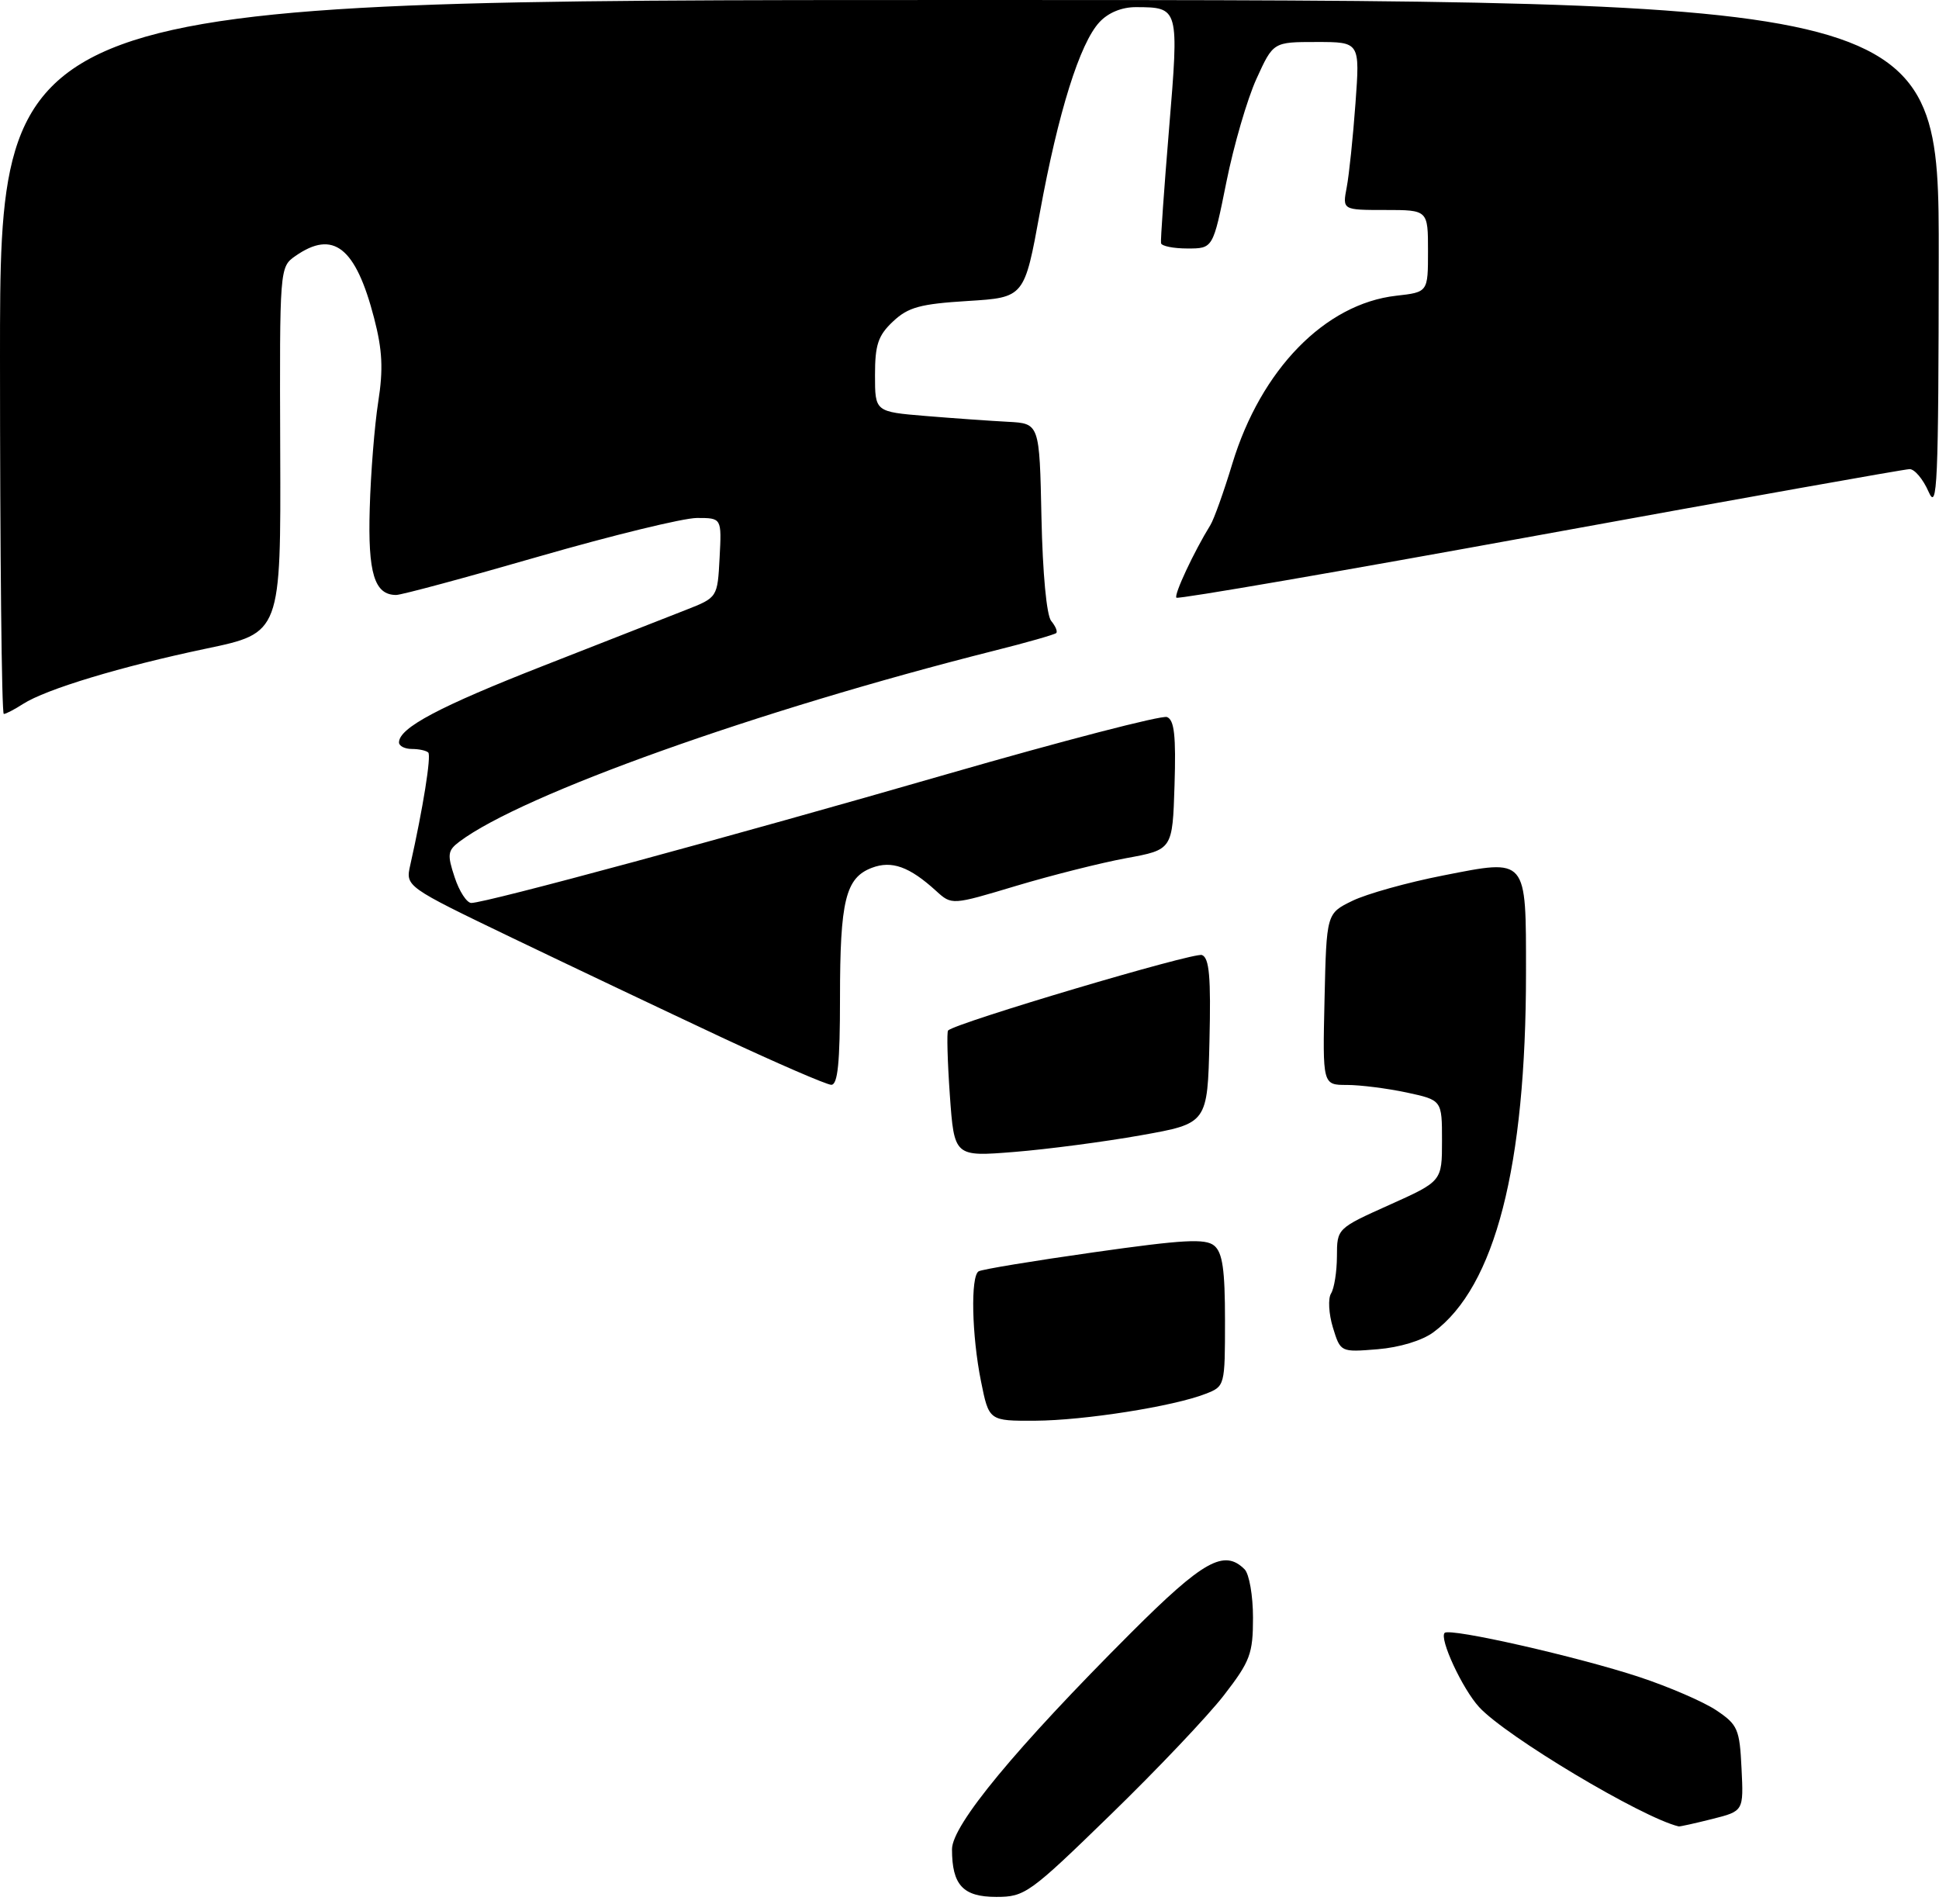 <?xml version="1.0" encoding="UTF-8" standalone="no"?>
<!DOCTYPE svg PUBLIC "-//W3C//DTD SVG 1.1//EN" "http://www.w3.org/Graphics/SVG/1.1/DTD/svg11.dtd" >
<svg xmlns="http://www.w3.org/2000/svg" xmlns:xlink="http://www.w3.org/1999/xlink" version="1.1" viewBox="0 0 277 272">
 <g >
 <path fill="currentColor"
d=" M 158.66 259.25 C 165.31 252.79 172.60 245.10 174.87 242.16 C 178.60 237.33 179.00 236.27 179.00 231.11 C 179.00 227.97 178.46 224.86 177.80 224.20 C 174.88 221.28 171.91 222.94 161.59 233.25 C 145.11 249.73 136.00 260.74 136.00 264.19 C 136.00 269.31 137.57 271.00 142.33 271.00 C 146.41 271.00 147.08 270.52 158.66 259.25 Z  M 244.60 259.87 C 249.09 258.74 249.09 258.74 248.79 252.65 C 248.52 247.02 248.25 246.40 245.20 244.35 C 243.38 243.13 238.43 240.99 234.20 239.59 C 225.36 236.67 207.13 232.54 206.38 233.28 C 205.58 234.09 208.90 241.26 211.30 243.88 C 215.13 248.06 234.51 259.65 239.81 260.93 C 239.98 260.97 242.13 260.49 244.60 259.87 Z  M 140.14 197.33 C 138.82 190.78 138.64 182.34 139.80 181.63 C 140.23 181.35 147.64 180.13 156.25 178.91 C 169.07 177.09 172.19 176.92 173.46 177.96 C 174.65 178.95 175.00 181.39 175.00 188.65 C 175.00 197.98 174.98 198.06 172.25 199.12 C 167.67 200.92 154.90 202.93 147.89 202.97 C 141.28 203.00 141.28 203.00 140.14 197.33 Z  M 190.41 189.64 C 189.82 187.69 189.70 185.51 190.15 184.79 C 190.60 184.08 190.98 181.70 190.99 179.50 C 191.00 175.50 191.00 175.50 198.50 172.13 C 206.00 168.76 206.00 168.76 206.00 162.96 C 206.00 157.17 206.00 157.17 200.95 156.08 C 198.17 155.49 194.33 155.00 192.42 155.00 C 188.94 155.00 188.94 155.00 189.22 142.75 C 189.50 130.50 189.50 130.50 193.19 128.70 C 195.21 127.71 201.06 126.07 206.19 125.07 C 218.24 122.70 218.00 122.42 218.00 138.97 C 218.00 166.67 213.59 183.80 204.79 190.32 C 203.18 191.52 199.95 192.50 196.79 192.76 C 191.50 193.19 191.50 193.19 190.41 189.64 Z  M 135.69 156.43 C 135.35 151.57 135.24 147.43 135.44 147.22 C 136.55 146.12 170.57 136.01 171.71 136.44 C 172.76 136.85 173.00 139.57 172.78 148.73 C 172.50 160.50 172.50 160.50 163.00 162.19 C 157.78 163.12 149.63 164.19 144.91 164.57 C 136.32 165.26 136.32 165.26 135.69 156.43 Z  M 103.00 148.16 C 95.03 144.42 81.62 138.05 73.21 134.01 C 57.92 126.65 57.92 126.65 58.61 123.58 C 60.43 115.48 61.63 107.97 61.18 107.51 C 60.90 107.23 59.84 107.00 58.83 107.00 C 57.83 107.00 57.00 106.58 57.00 106.07 C 57.00 103.99 62.73 100.95 77.72 95.08 C 86.40 91.68 95.53 88.10 98.00 87.13 C 102.50 85.36 102.50 85.36 102.80 79.68 C 103.10 74.00 103.10 74.00 99.57 74.00 C 97.63 74.00 87.48 76.48 77.00 79.50 C 66.52 82.53 57.34 85.00 56.60 85.00 C 53.49 85.00 52.54 81.91 52.82 72.63 C 52.96 67.61 53.51 60.77 54.03 57.43 C 54.77 52.73 54.63 50.01 53.44 45.43 C 50.81 35.30 47.61 32.79 42.19 36.58 C 39.95 38.15 39.94 38.26 40.03 64.29 C 40.13 90.43 40.13 90.43 29.43 92.67 C 17.33 95.21 6.57 98.46 3.29 100.57 C 2.07 101.36 0.83 102.00 0.54 102.00 C 0.24 102.00 0.00 79.05 0.00 51.00 C 0.00 0.00 0.00 0.00 138.50 0.00 C 277.00 0.00 277.00 0.00 276.96 36.75 C 276.93 69.29 276.76 73.13 275.51 70.25 C 274.73 68.46 273.51 67.01 272.80 67.02 C 272.08 67.03 248.32 71.27 220.00 76.43 C 191.68 81.60 168.30 85.63 168.06 85.39 C 167.67 85.00 170.56 78.82 172.92 75.00 C 173.43 74.17 174.84 70.23 176.05 66.23 C 180.14 52.78 189.30 43.40 199.46 42.25 C 204.00 41.74 204.00 41.74 204.00 35.87 C 204.00 30.00 204.00 30.00 197.89 30.00 C 191.77 30.00 191.77 30.00 192.39 26.75 C 192.73 24.96 193.29 19.56 193.64 14.75 C 194.28 6.00 194.28 6.00 188.08 6.00 C 181.89 6.00 181.89 6.00 179.50 11.25 C 178.18 14.14 176.25 20.77 175.20 26.00 C 173.29 35.50 173.29 35.50 169.64 35.50 C 167.64 35.50 165.94 35.16 165.86 34.74 C 165.78 34.32 166.30 26.96 167.01 18.39 C 168.44 1.10 168.43 1.04 162.29 1.02 C 160.27 1.01 158.33 1.80 157.07 3.16 C 154.26 6.17 151.17 16.04 148.56 30.33 C 146.34 42.50 146.34 42.50 138.25 43.00 C 131.45 43.42 129.74 43.89 127.58 45.92 C 125.44 47.93 125.00 49.25 125.00 53.59 C 125.00 58.83 125.00 58.83 132.25 59.43 C 136.24 59.76 141.53 60.13 144.00 60.26 C 148.50 60.50 148.50 60.50 148.78 73.93 C 148.95 81.91 149.51 87.91 150.17 88.71 C 150.78 89.45 151.11 90.22 150.89 90.44 C 150.68 90.65 146.68 91.80 142.00 92.97 C 108.18 101.50 74.62 113.48 65.62 120.25 C 63.95 121.51 63.87 122.08 64.95 125.33 C 65.61 127.35 66.69 129.00 67.33 129.00 C 69.40 129.00 104.52 119.49 135.42 110.56 C 151.88 105.81 165.96 102.16 166.71 102.44 C 167.76 102.84 168.01 105.12 167.79 112.18 C 167.50 121.39 167.50 121.39 160.89 122.60 C 157.26 123.27 150.17 125.06 145.13 126.57 C 135.97 129.32 135.97 129.32 133.73 127.28 C 129.92 123.81 127.39 122.90 124.55 123.98 C 120.79 125.41 120.00 128.66 120.00 142.57 C 120.00 151.86 119.68 154.99 118.75 154.98 C 118.06 154.96 110.97 151.89 103.00 148.16 Z "/>
</g>
</svg>